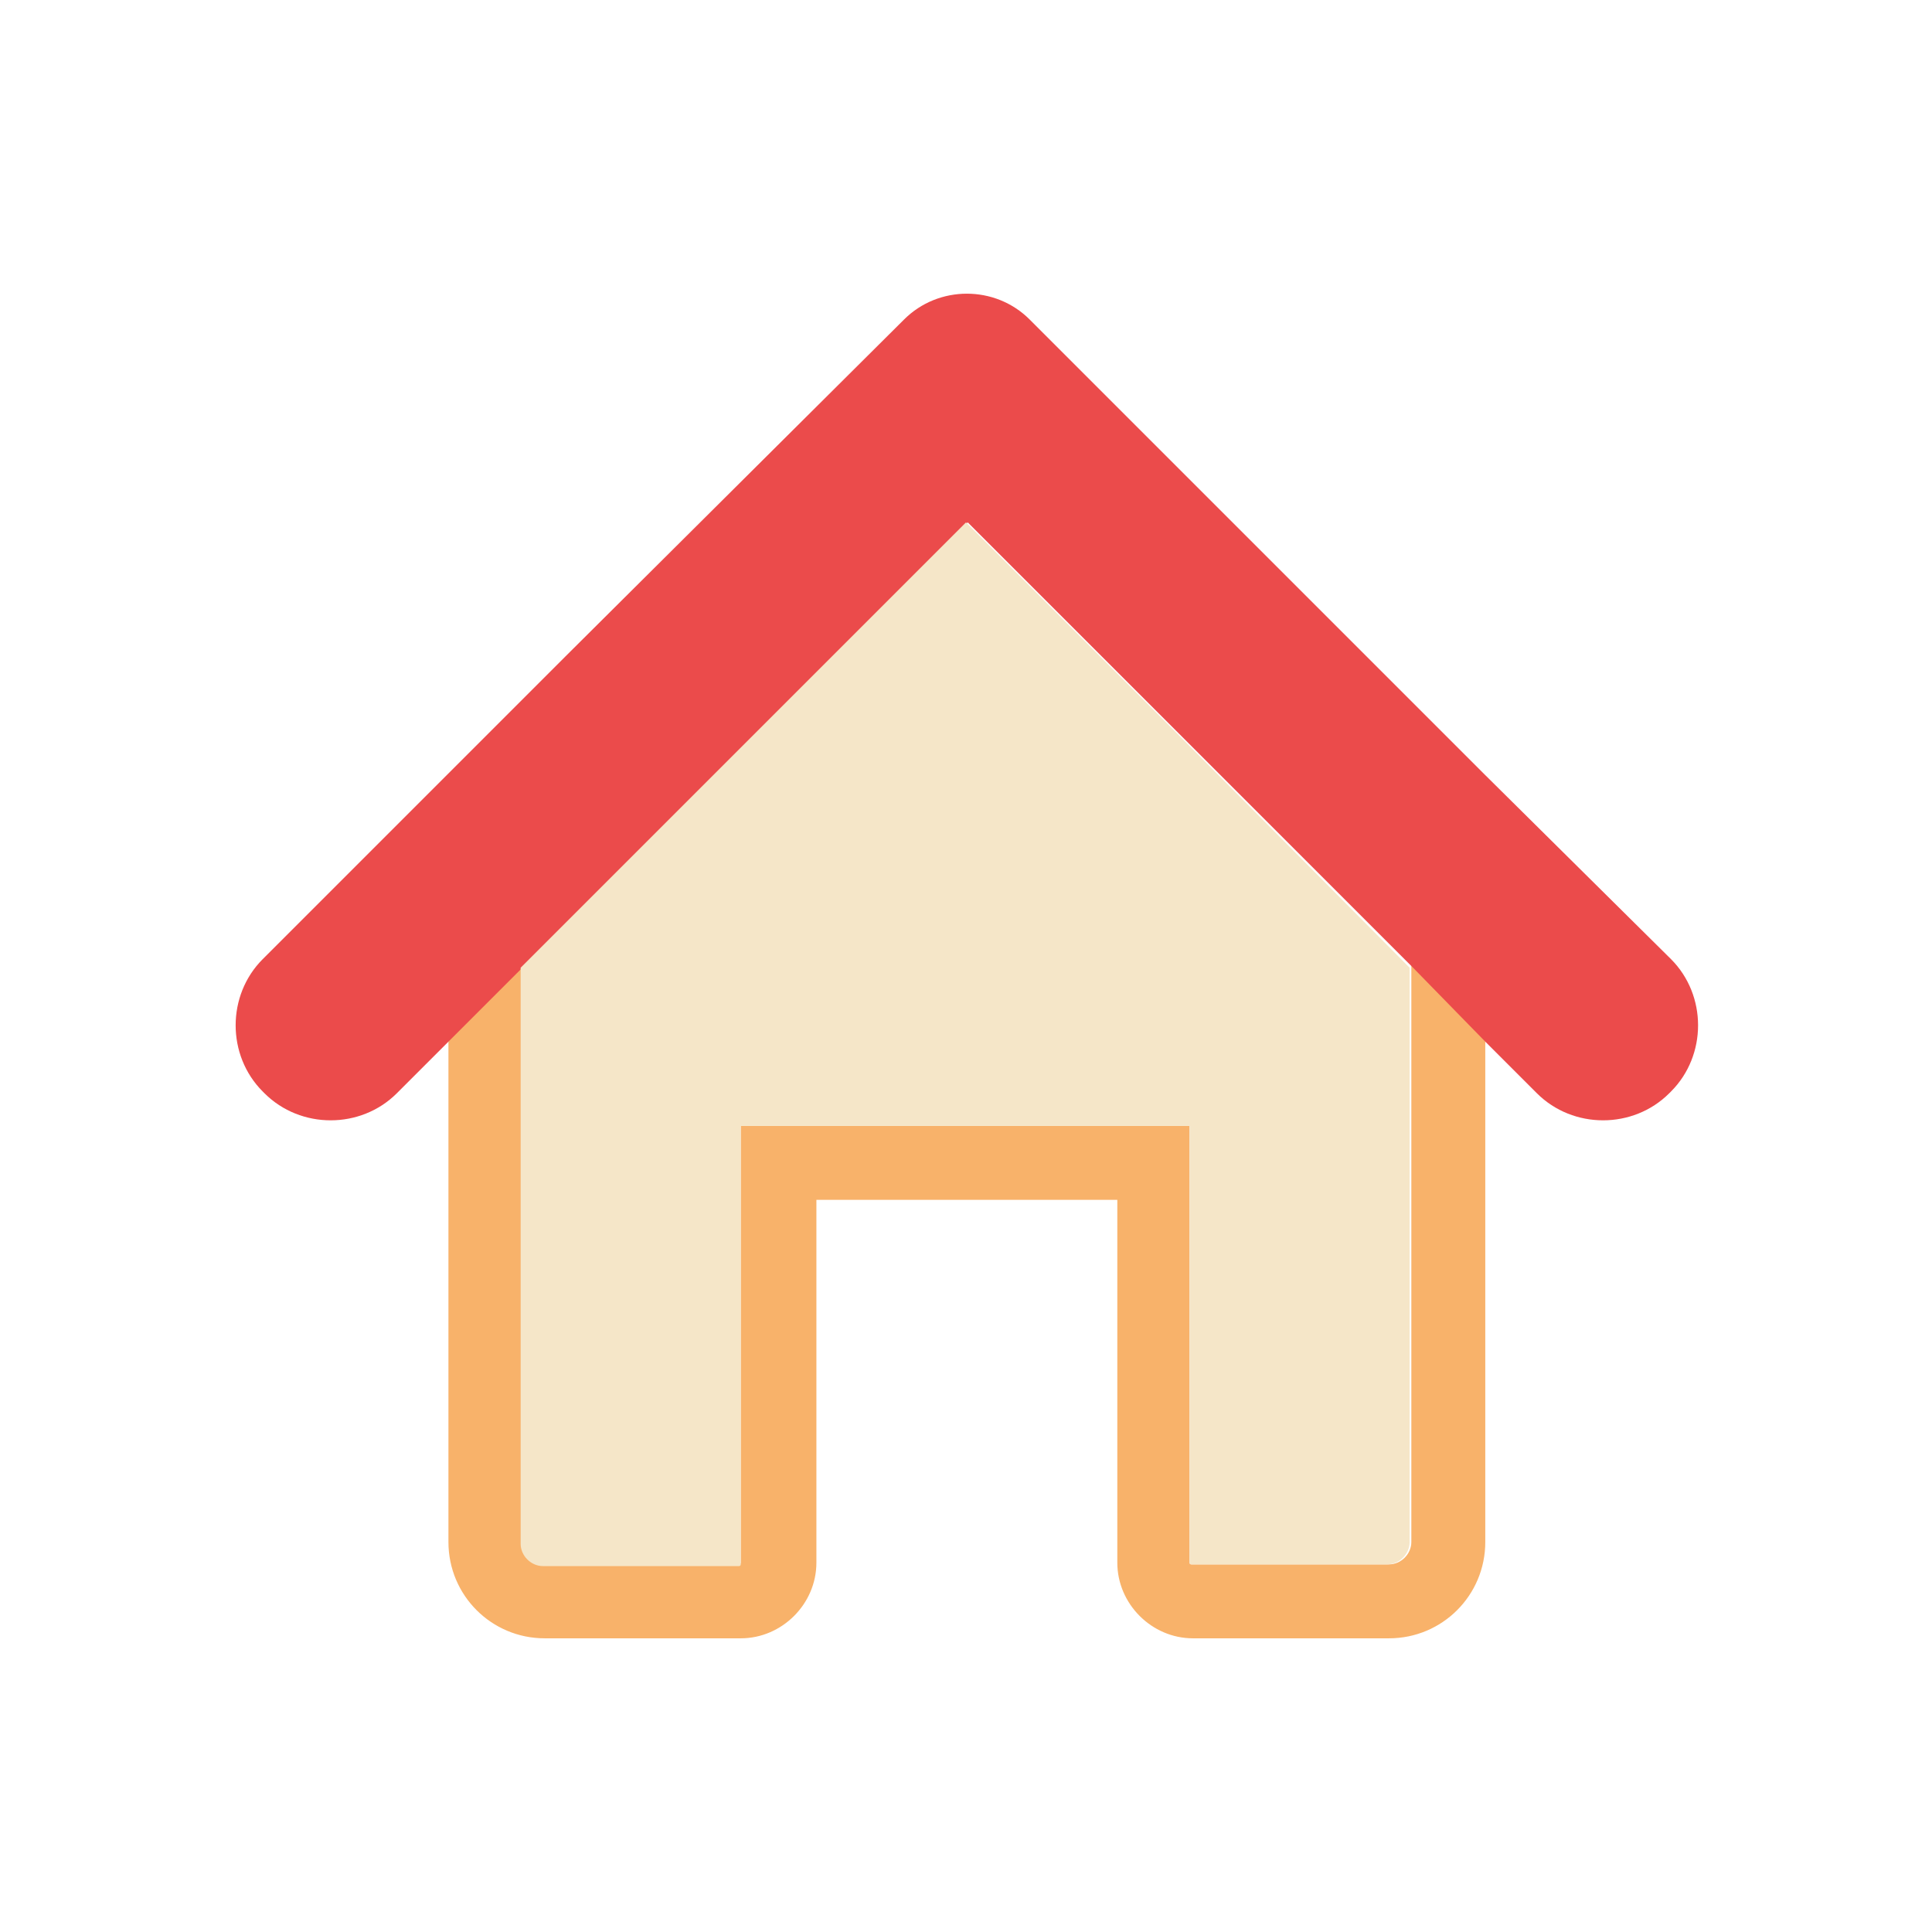 <?xml version="1.0" encoding="utf-8"?><svg xml:space="preserve" viewBox="0 0 100 100" y="0" x="0" xmlns="http://www.w3.org/2000/svg" id="圖層_1" version="1.1" width="257px" height="257px" xmlns:xlink="http://www.w3.org/1999/xlink" style="width:100%;height:100%;background-size:initial;background-repeat-y:initial;background-repeat-x:initial;background-position-y:initial;background-position-x:initial;background-origin:initial;background-color:initial;background-clip:initial;background-attachment:initial;animation-play-state:paused" ><g class="ldl-scale" style="transform-origin:50% 50%;transform:rotate(0deg) scale(0.89, 0.89);animation-play-state:paused" ><path fill="#f8b26a" d="M75.9 42.5v41c0 .7-.6 1.3-1.3 1.3H63.1s-.1 0-.1-.1V59.3H36.9v25.4s0 .1-.1.1H25.5c-.7 0-1.3-.6-1.3-1.3v-41l-4.3 4.3v36.7c0 3.1 2.5 5.6 5.6 5.6h11.4c2.4 0 4.4-2 4.4-4.4V63.6h17.5v21.1c0 2.4 2 4.4 4.4 4.4h11.4c3.1 0 5.6-2.5 5.6-5.6V46.8l-4.3-4.3z" style="fill:rgb(248, 178, 106);animation-play-state:paused" ></path>
<path fill="#c33737" d="M80.2 54.4l3 3c2.1 2.1 5.6 2.1 7.7 0l.1-.1c2.1-2.1 2.1-5.6 0-7.7L80.2 38.9 73.3 32 53.7 12.4c-2-2-5.3-2-7.3 0L26.7 32l-6.9 6.9L9.1 49.6c-2.1 2.1-2.1 5.6 0 7.7l.1.1c2.1 2.1 5.6 2.1 7.7 0l3-3 4.3-4.3L38 36.3l4.3-4.3 7.8-7.8 7.8 7.8 4.3 4.3L76 50.1l4.2 4.3z" style="fill:rgb(235, 75, 75);animation-play-state:paused" ></path>
<path fill="#f5e6c8" d="M57.8 32L50 24.2 42.2 32l-4.3 4.3-13.8 13.8v33.5c0 .7.6 1.3 1.3 1.3h11.4s.1 0 .1-.1V59.3H63V84.7s0 .1.1.1h11.4c.7 0 1.3-.6 1.3-1.3V50.1L62.1 36.3 57.8 32z" style="fill:rgb(245, 230, 200);animation-play-state:paused" ></path>
</g><!-- generated by https://loading.io/ --></svg>